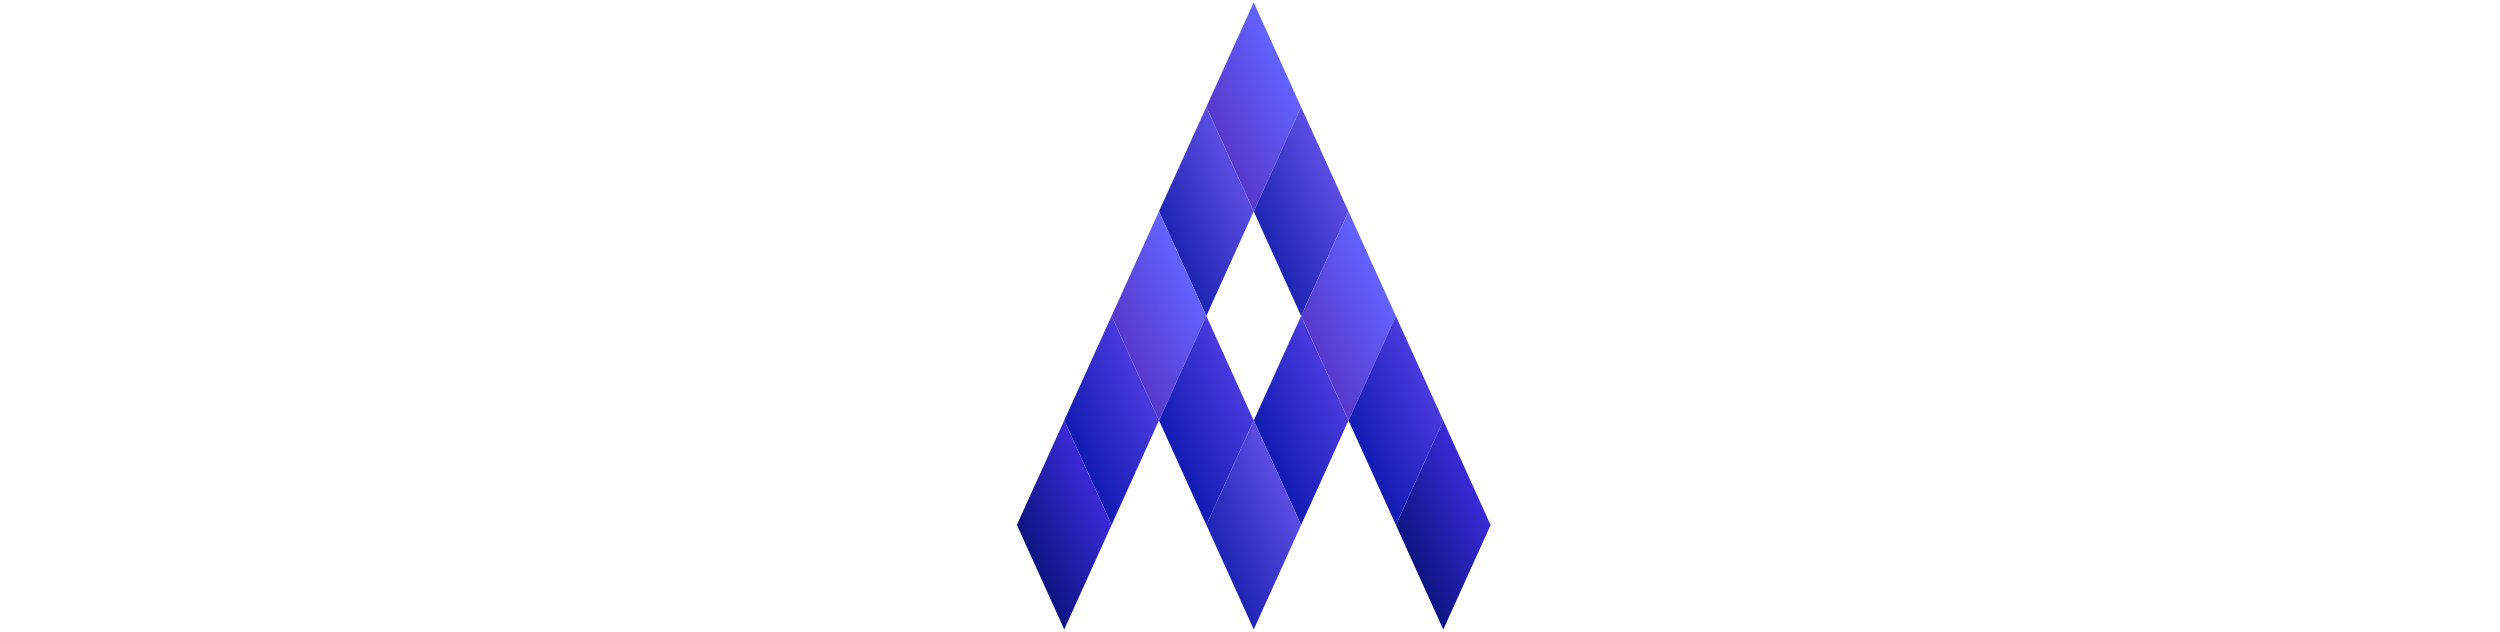 <?xml version="1.0" encoding="utf-8"?>
<svg width="261" height="66" viewBox="0.112 0 49.971 66.01" fill="none" version="1.1" id="svg4" xmlns="http://www.w3.org/2000/svg" xmlns:xlink="http://www.w3.org/1999/xlink">
  <defs id="defs5"/>
  <symbol id="logo-symbol-wordmark">
    <g transform="matrix(0.904, 0, 0, 0.904, -40.331, 23.546)" style="">
      <rect x="-251.294" y="576.865" width="11.677" height="8.781" transform="matrix(0.413, 0.911, -0.549, 1.211, 493.134, -495.193)" fill="url(#gradient-1-74)"/>
      <rect x="-239.617" y="576.865" width="11.677" height="8.781" transform="matrix(0.413, 0.911, -0.549, 1.211, 493.134, -495.193)" fill="url(#gradient-0-65)"/>
      <rect x="-227.941" y="576.865" width="11.677" height="8.781" transform="matrix(0.413, 0.911, -0.549, 1.211, 493.134, -495.193)" fill="url(#gradient-1-75)"/>
      <rect x="-216.264" y="576.865" width="11.677" height="8.781" fill="url(#gradient-106-90)" transform="matrix(0.413, 0.911, -0.549, 1.211, 493.134, -495.193)"/>
      <rect x="-204.588" y="576.865" width="11.677" height="8.781" transform="matrix(0.413, 0.911, -0.549, 1.211, 493.134, -495.193)" fill="url(#gradient-99-42)"/>
      <rect x="-251.294" y="585.647" width="11.677" height="8.781" transform="matrix(0.413, 0.911, -0.549, 1.211, 493.134, -495.193)" fill="url(#gradient-0-66)"/>
      <rect x="-227.941" y="585.647" width="11.677" height="8.781" fill="url(#gradient-106-91)" transform="matrix(0.413, 0.911, -0.549, 1.211, 493.134, -495.193)"/>
      <rect x="-251.294" y="594.428" width="11.677" height="8.781" transform="matrix(0.413, 0.911, -0.549, 1.211, 493.134, -495.193)" fill="url(#gradient-1-76)"/>
      <rect x="-239.617" y="594.428" width="11.677" height="8.781" fill="url(#gradient-106-92)" transform="matrix(0.413, 0.911, -0.549, 1.211, 493.134, -495.193)"/>
      <rect x="-227.941" y="594.428" width="11.677" height="8.781" transform="matrix(0.413, 0.911, -0.549, 1.211, 493.134, -495.193)" fill="url(#gradient-0-67)"/>
      <rect x="-251.294" y="603.209" width="11.677" height="8.781" fill="url(#gradient-106-93)" transform="matrix(0.413, 0.911, -0.549, 1.211, 493.134, -495.193)"/>
      <rect x="-251.294" y="611.991" width="11.677" height="8.781" transform="matrix(0.413, 0.911, -0.549, 1.211, 493.134, -495.193)" fill="url(#gradient-99-45)"/>
    </g>
    <defs id="defs6">
      <linearGradient id="gradient-1-74" gradientUnits="userSpaceOnUse" x1="-210.212" y1="656.925" x2="-210.212" y2="666.925" gradientTransform="matrix(1.168, 0, 0, 0.878, 0, 0)" xlink:href="#gradient-1"/>
      <linearGradient id="gradient-1">
        <stop stop-color="#6363ff" offset="0"/>
        <stop stop-color="#563acc" offset="1"/>
      </linearGradient>
      <linearGradient id="gradient-0-65" gradientUnits="userSpaceOnUse" x1="-200.212" y1="656.925" x2="-200.212" y2="666.925" gradientTransform="matrix(1.168, 0, 0, 0.878, 0, 0)" xlink:href="#gradient-0"/>
      <linearGradient id="gradient-0">
        <stop stop-color="#5c4de3" offset="0"/>
        <stop stop-color="#1f26b3" offset="1"/>
      </linearGradient>
      <linearGradient id="gradient-1-75" gradientUnits="userSpaceOnUse" x1="-190.212" y1="656.925" x2="-190.212" y2="666.925" gradientTransform="matrix(1.168, 0, 0, 0.878, 0, 0)" xlink:href="#gradient-1"/>
      <linearGradient id="gradient-106-90" gradientUnits="userSpaceOnUse" x1="-180.212" y1="656.925" x2="-180.212" y2="666.925" gradientTransform="matrix(1.168, 0, 0, 0.878, 0, 0)" xlink:href="#gradient-106"/>
      <linearGradient id="gradient-106">
        <stop stop-color="#4a3ade" offset="0"/>
        <stop stop-color="#131cb3" offset="1"/>
      </linearGradient>
      <linearGradient id="gradient-99-42" gradientUnits="userSpaceOnUse" x1="-170.212" y1="656.925" x2="-170.212" y2="666.925" gradientTransform="matrix(1.168, 0, 0, 0.878, 0, 0)" xlink:href="#gradient-99"/>
      <linearGradient id="gradient-99">
        <stop stop-color="#3b2ad8" offset="0"/>
        <stop stop-color="#0d1583" offset="1"/>
      </linearGradient>
      <linearGradient id="gradient-0-66" gradientUnits="userSpaceOnUse" x1="-210.212" y1="666.925" x2="-210.212" y2="676.925" gradientTransform="matrix(1.168, 0, 0, 0.878, 0, 0)" xlink:href="#gradient-0"/>
      <linearGradient id="gradient-106-91" gradientUnits="userSpaceOnUse" x1="-190.212" y1="666.925" x2="-190.212" y2="676.925" gradientTransform="matrix(1.168, 0, 0, 0.878, 0, 0)" xlink:href="#gradient-106"/>
      <linearGradient id="gradient-1-76" gradientUnits="userSpaceOnUse" x1="-210.212" y1="676.925" x2="-210.212" y2="686.925" gradientTransform="matrix(1.168, 0, 0, 0.878, 0, 0)" xlink:href="#gradient-1"/>
      <linearGradient id="gradient-106-92" gradientUnits="userSpaceOnUse" x1="-200.212" y1="676.925" x2="-200.212" y2="686.925" gradientTransform="matrix(1.168, 0, 0, 0.878, 0, 0)" xlink:href="#gradient-106"/>
      <linearGradient id="gradient-0-67" gradientUnits="userSpaceOnUse" x1="-190.212" y1="676.925" x2="-190.212" y2="686.925" gradientTransform="matrix(1.168, 0, 0, 0.878, 0, 0)" xlink:href="#gradient-0"/>
      <linearGradient id="gradient-106-93" gradientUnits="userSpaceOnUse" x1="-210.212" y1="686.925" x2="-210.212" y2="696.925" gradientTransform="matrix(1.168, 0, 0, 0.878, 0, 0)" xlink:href="#gradient-106"/>
      <linearGradient id="gradient-99-45" gradientUnits="userSpaceOnUse" x1="-210.212" y1="696.925" x2="-210.212" y2="706.925" gradientTransform="matrix(1.168, 0, 0, 0.878, 0, 0)" xlink:href="#gradient-99"/>
    </defs>
  </symbol>
  <use id="use4" transform="matrix(1.135, 0, 0, 1.135, -3.282, -0.27)" style="transform-box: fill-box;" xlink:href="#logo-symbol-wordmark"/>
</svg>
